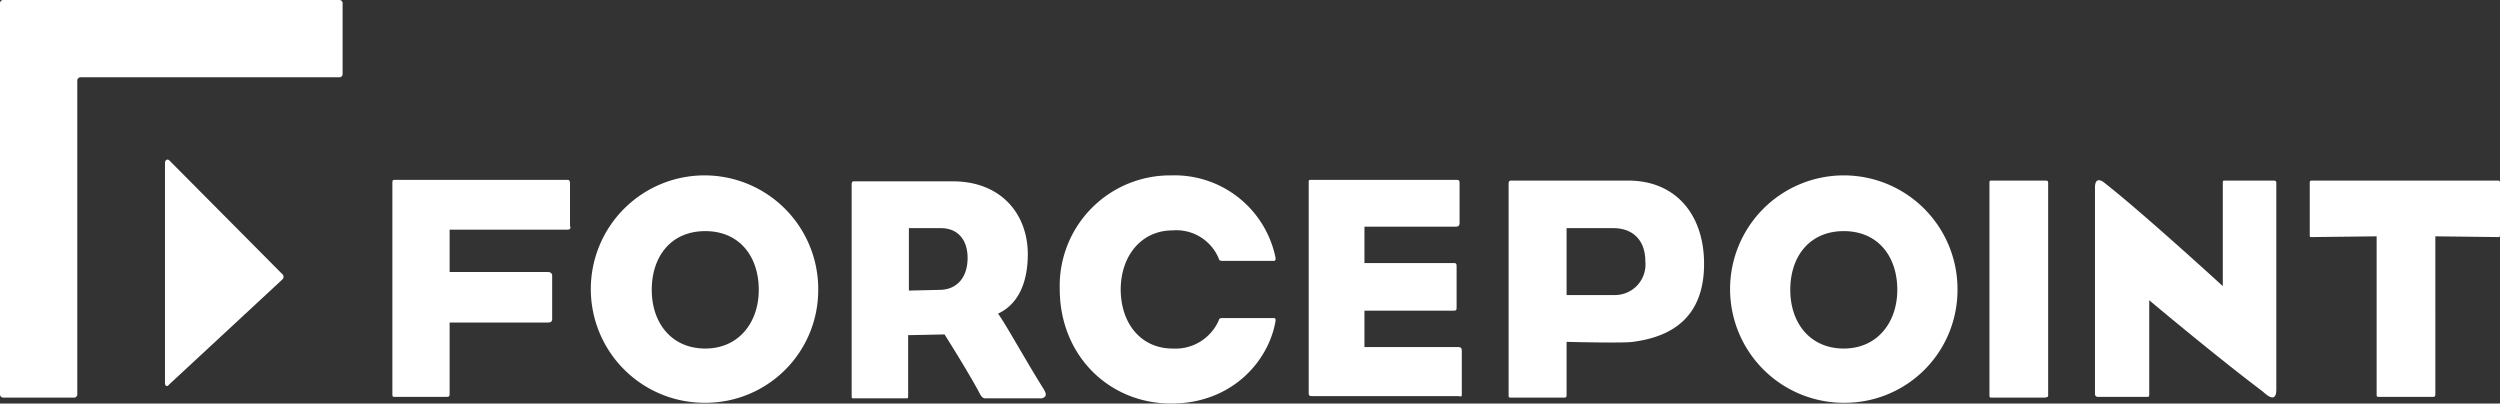 <svg xmlns="http://www.w3.org/2000/svg" width="336.4" height="54.3" viewBox="0 0 336.4 54.3"><rect x="0" y="0" width="336.4" height="54.3" fill="#333333" stroke="none"/><defs><style>.cls-1{fill:#fff;}</style></defs><title>Asset 1</title><g id="Layer_2" data-name="Layer 2"><g id="Layer_1-2" data-name="Layer 1"><path class="cls-1" d="M45.7,0a.43.43,0,0,1,.4.4V10a.43.43,0,0,1-.4.4H10.8a.43.43,0,0,0-.4.4V53.1a.43.43,0,0,1-.4.4H.4a.43.43,0,0,1-.4-.4V.4A.43.43,0,0,1,.4,0ZM22.8,21.6c-.3-.3-.6,0-.6.3V51.5c0,.5.3.6.6.2L38,37.6a.48.48,0,0,0,0-.7Z"/><path class="cls-1" d="M76.4,30.9H60.5v5.7H73.7c.4,0,.6.2.6.5v5.8c0,.4-.2.5-.6.5H60.5v9.4c0,.5,0,.6-.4.6h-7c-.3,0-.3,0-.3-.6v-28c0-.5,0-.6.3-.6H76.4c.3,0,.3.4.3.4v5.8C76.8,30.6,76.8,30.9,76.4,30.9ZM110.1,39A15.3,15.3,0,1,0,94.8,54.2,15.17,15.17,0,0,0,110.1,39Zm-8,0c0,4.4-2.7,7.9-7.2,7.9s-7.2-3.4-7.2-7.9,2.6-7.9,7.2-7.9S102.1,34.5,102.1,39Zm38.3,13.3c-2.5-4-4.9-8.4-6.1-10.1,2.6-1.2,4-4,4-8,0-5.3-3.5-9.8-10.1-9.8H114.9c-.1,0-.3,0-.3.4V53.2c0,.4,0,.4.3.4h7c.3,0,.3,0,.3-.4V45.1l4.9-.1s3.1,4.9,4.6,7.7c.4.8.6.9.9.9h7.6C140.8,53.4,140.9,53.1,140.4,52.3ZM130.2,34.7c0,2.5-1.3,4.2-3.6,4.3l-4.3.1V30.7h4.3C129,30.7,130.2,32.4,130.2,34.7Zm27.4,19.6c8.1,0,13-5.6,14-10.9.1-.5,0-.6-.2-.6h-7c-.3,0-.4.2-.4.3a6.35,6.35,0,0,1-6.2,3.8c-4.3,0-7-3.4-7-8V39c0-4.6,2.8-8,7-8a6.17,6.17,0,0,1,6.2,3.8c0,.1.1.3.4.3h7c.2,0,.3-.1.2-.6a13.87,13.87,0,0,0-14-10.9,14.86,14.86,0,0,0-15,15.3C142.6,47.8,149.2,54.3,157.6,54.3Zm39.1-1.5V47.3c0-.5-.1-.6-.6-.6H183.6V41.8h12c.4,0,.4-.1.4-.6V36c0-.5,0-.6-.4-.6h-12V30.5h12.3c.3,0,.5-.1.5-.5V24.8c0-.5,0-.6-.5-.6H176.5c-.4,0-.4,0-.4.4V52.7c0,.5,0,.6.5.6h19.7C196.7,53.4,196.7,53.4,196.7,52.8Zm32.6-17.3c0-6.6-3.8-11.2-10.2-11.2H203.4c-.2,0-.4,0-.4.4V53.1c0,.4,0,.4.4.4h7c.3,0,.4,0,.4-.4V46s7.7.2,8.9,0C225.2,45.3,229.3,42.5,229.3,35.5Zm-7.9-.3a4.11,4.11,0,0,1-4.2,4.5h-6.4v-9h6.3C219.7,30.7,221.4,32.3,221.4,35.2Zm42,3.8a15.3,15.3,0,1,0-15.3,15.2A15.17,15.17,0,0,0,263.4,39Zm-8.1,0c0,4.4-2.7,7.9-7.2,7.9s-7.2-3.4-7.2-7.9,2.6-7.9,7.2-7.9S255.3,34.5,255.3,39Zm20.3,14.1V24.7c0-.3,0-.4-.4-.4h-7.1c-.4,0-.4,0-.4.4V53.1c0,.4,0,.4.4.4h7.1C275.6,53.4,275.6,53.4,275.6,53.1Zm60.8-21.5V24.7c0-.3,0-.4-.3-.4h-25c-.3,0-.3.1-.3.4v6.9c0,.3,0,.3.3.3l8.7-.1V53c0,.4,0,.4.4.4h7.1c.3,0,.4,0,.4-.4V31.8l8.5.1C336.3,31.9,336.4,31.9,336.4,31.6ZM306.3,52.4V24.8c0-.4,0-.5-.4-.5h-6.5c-.3,0-.3,0-.3.5V38.5s-10.7-9.8-15.8-13.8c-1.3-1.1-1.4.1-1.4.5v4.2h0V53a.37.37,0,0,0,.4.4h6.5c.4,0,.4,0,.4-.4V40.4s8.8,7.4,15.3,12.3C306.1,54.2,306.3,53.2,306.3,52.4Z"/></g></g></svg>
